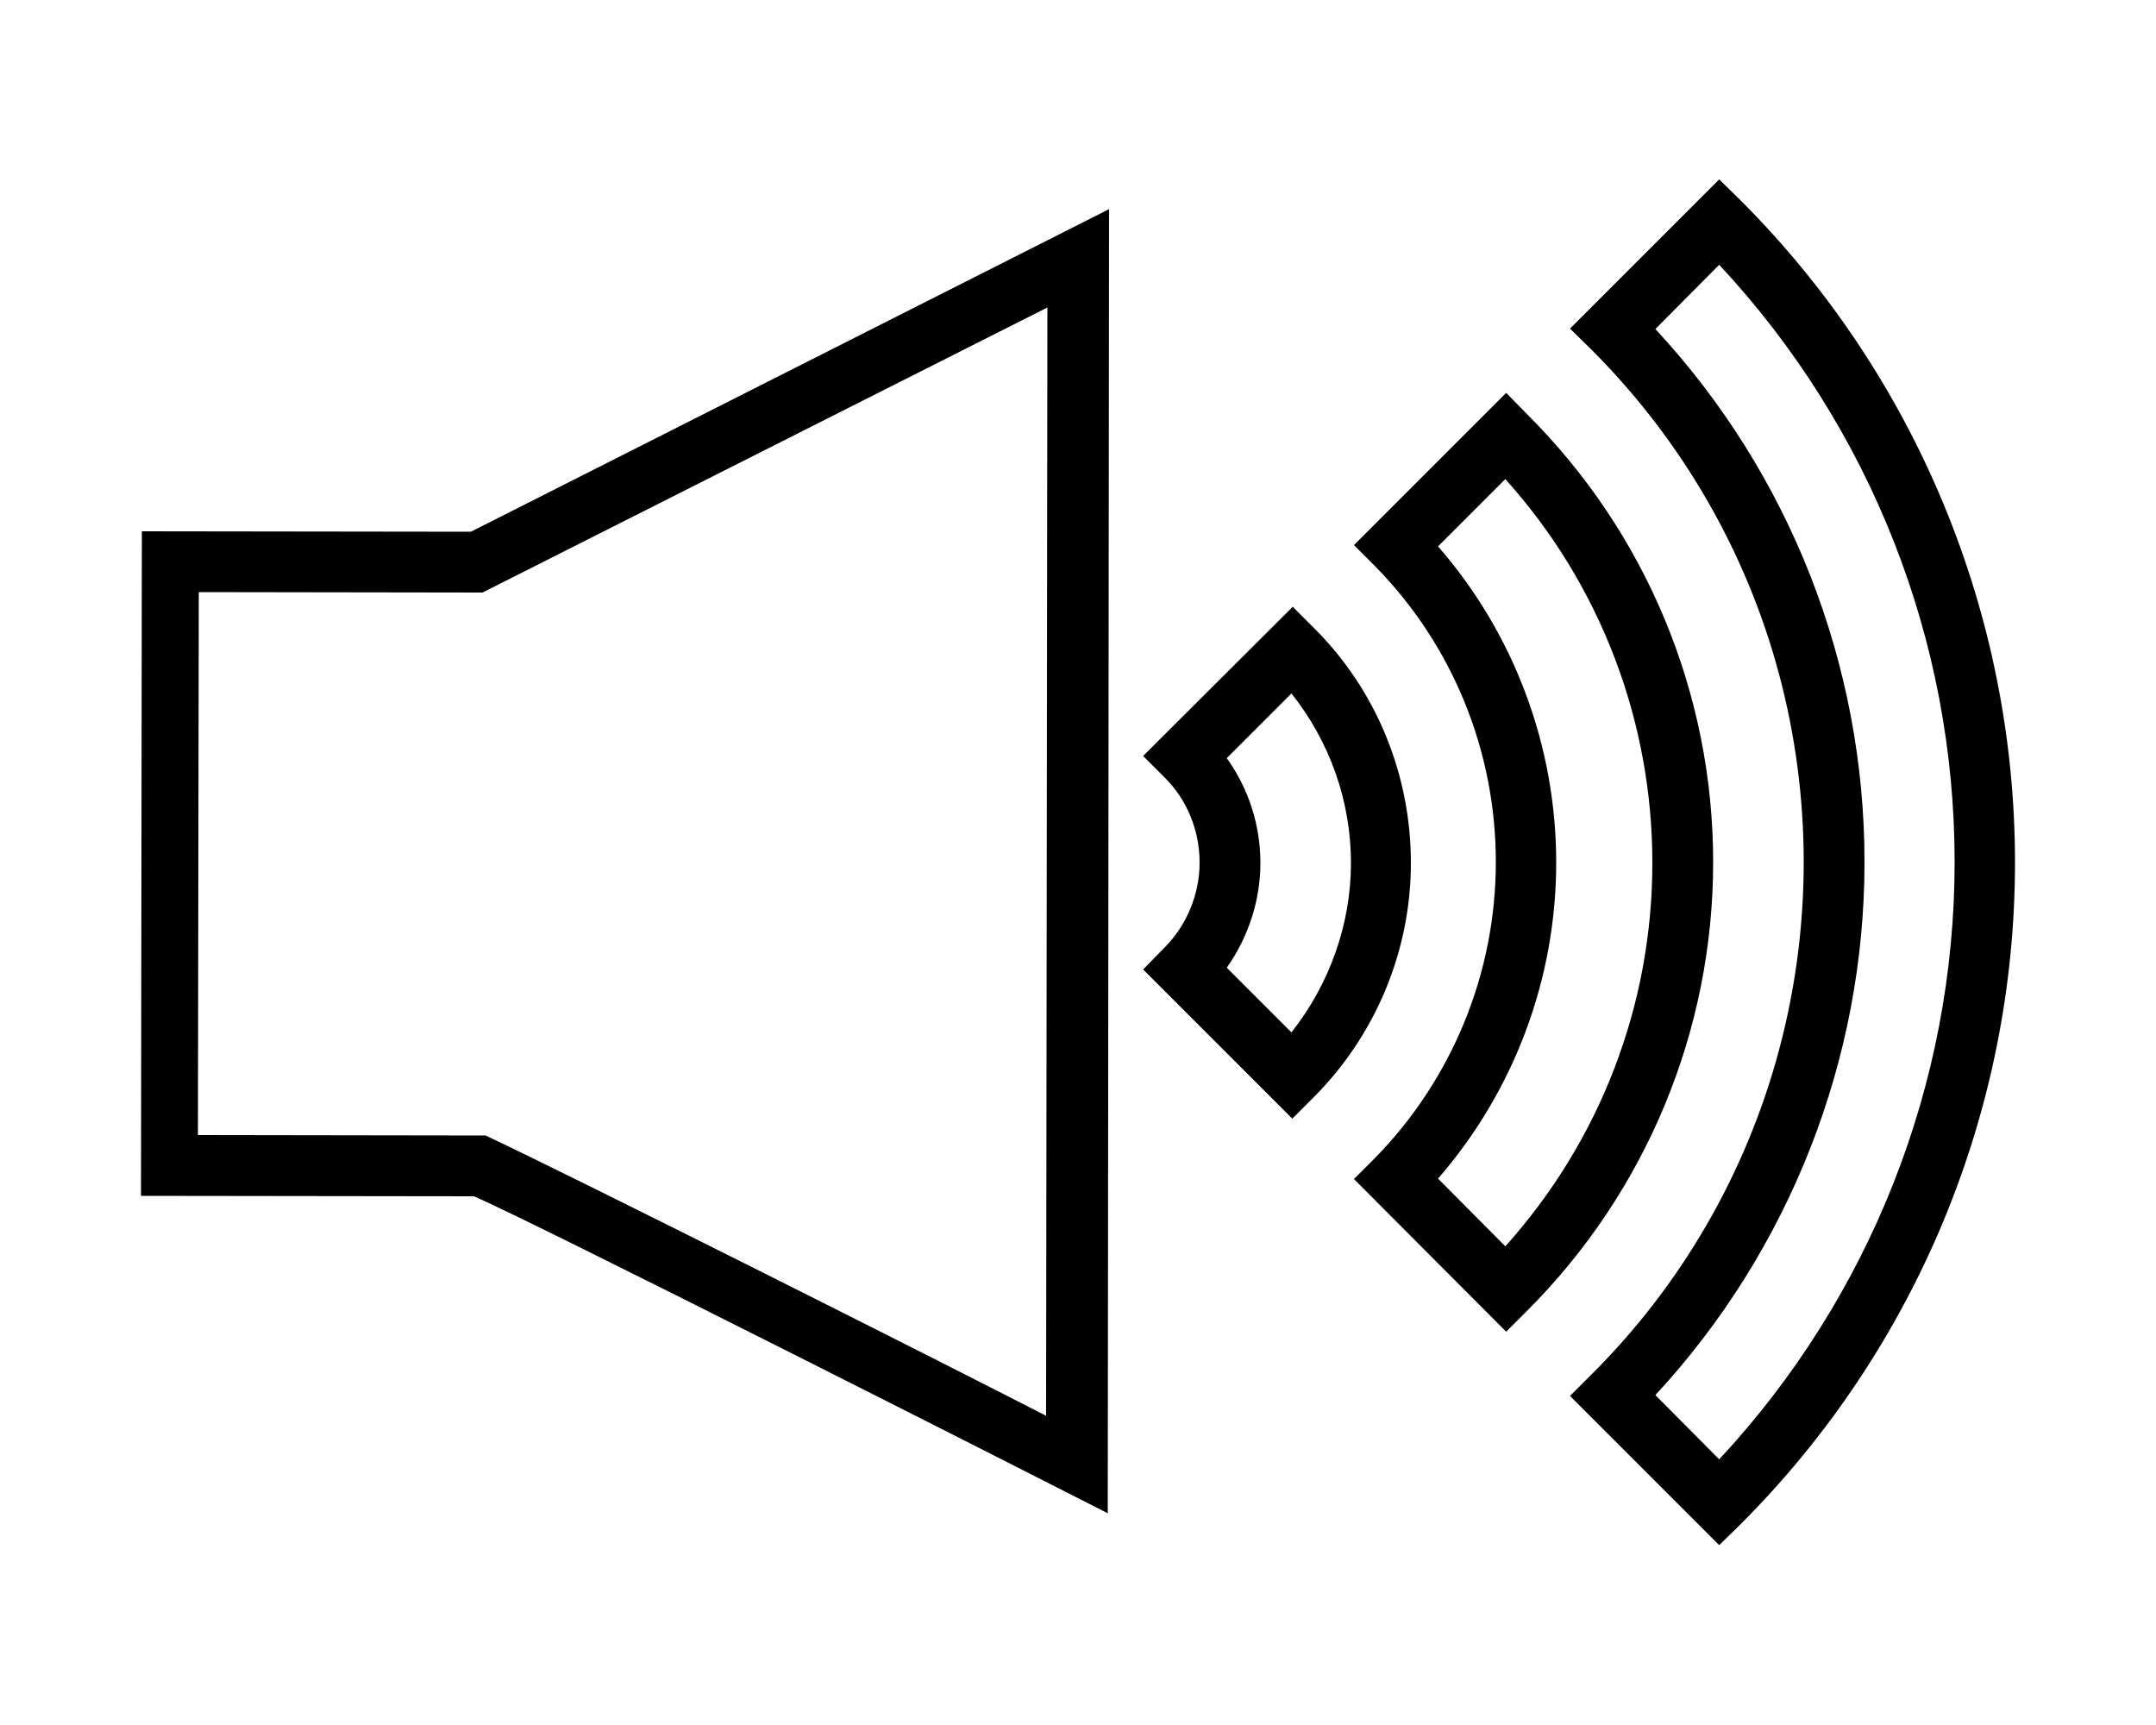 <?xml version="1.0" encoding="utf-8"?>
<!-- Generator: Adobe Illustrator 26.0.2, SVG Export Plug-In . SVG Version: 6.00 Build 0)  -->
<svg version="1.1" id="Layer_1" xmlns="http://www.w3.org/2000/svg" xmlns:xlink="http://www.w3.org/1999/xlink" x="0px" y="0px"
	 viewBox="0 0 500 400" style="enable-background:new 0 0 500 400;" xml:space="preserve">
<path d="M32.9,123.2c0,0-0.2,154.1-0.2,154.1l77.2,0.1c13,5.5,128.6,64.1,147,73.5l0.3-302.4l-148,74.8L32.9,123.2z M242.9,71.3
	l-0.3,257c-22.7-11.7-108.7-55-130-65c0,0-66.7-0.1-66.7-0.1s0.2-125.9,0.2-125.9l65.8,0.1L242.9,71.3z"/>
<path d="M304.7,145.6l-4.9-4.9l-34.7,34.6l4.9,4.9c5.3,5.2,8.2,12.4,8.2,19.8s-3,14.6-8.2,19.8l-4.9,5l34.6,34.6l4.9-4.9l0,0
	c14.4-14.4,22.6-34,22.6-54.4C327.2,179.5,319.1,159.9,304.7,145.6L304.7,145.6z M299.5,239.4l-15-15c5-7.1,7.8-15.6,7.8-24.3
	c0-8.7-2.7-17.2-7.8-24.3l15-15c8.9,11.2,13.8,25,13.8,39.3C313.3,214.2,308.4,228.1,299.5,239.4z"/>
<path d="M354.2,96.1l-4.9-5L314,126.4l4.9,4.9c18,18.3,28,42.9,28,68.6s-10.1,50.3-28,68.6l-4.9,4.9l35.3,35.4l4.9-4.9l0,0
	c27.6-27.6,43.1-65,43.1-104C397.3,160.9,381.8,123.6,354.2,96.1L354.2,96.1z M349.1,289l-15.6-15.7c17.7-20.4,27.4-46.4,27.4-73.3
	s-9.7-53-27.4-73.3l15.6-15.6l0,0c22,24.4,34.1,56.1,34.1,89S371.1,264.5,349.1,289L349.1,289z"/>
<path d="M403.7,46.5l-5-4.9l-34.6,34.6l5,4.9l0,0c20.9,20.9,35.9,46.8,43.5,75.3c7.6,28.5,7.6,58.5,0,87
	c-7.6,28.5-22.6,54.5-43.5,75.3l-5,5l34.6,34.6l5-4.9l0,0c40.7-40.7,63.6-95.9,63.6-153.4S444.4,87.2,403.7,46.5L403.7,46.5z
	 M398.7,338.4l-14.8-14.9c31.1-33.6,48.5-77.8,48.5-123.6s-17.3-90-48.5-123.6l14.8-14.9l0,0c35.1,37.6,54.6,87.1,54.6,138.5
	S433.7,300.8,398.7,338.4L398.7,338.4z"/>
</svg>
